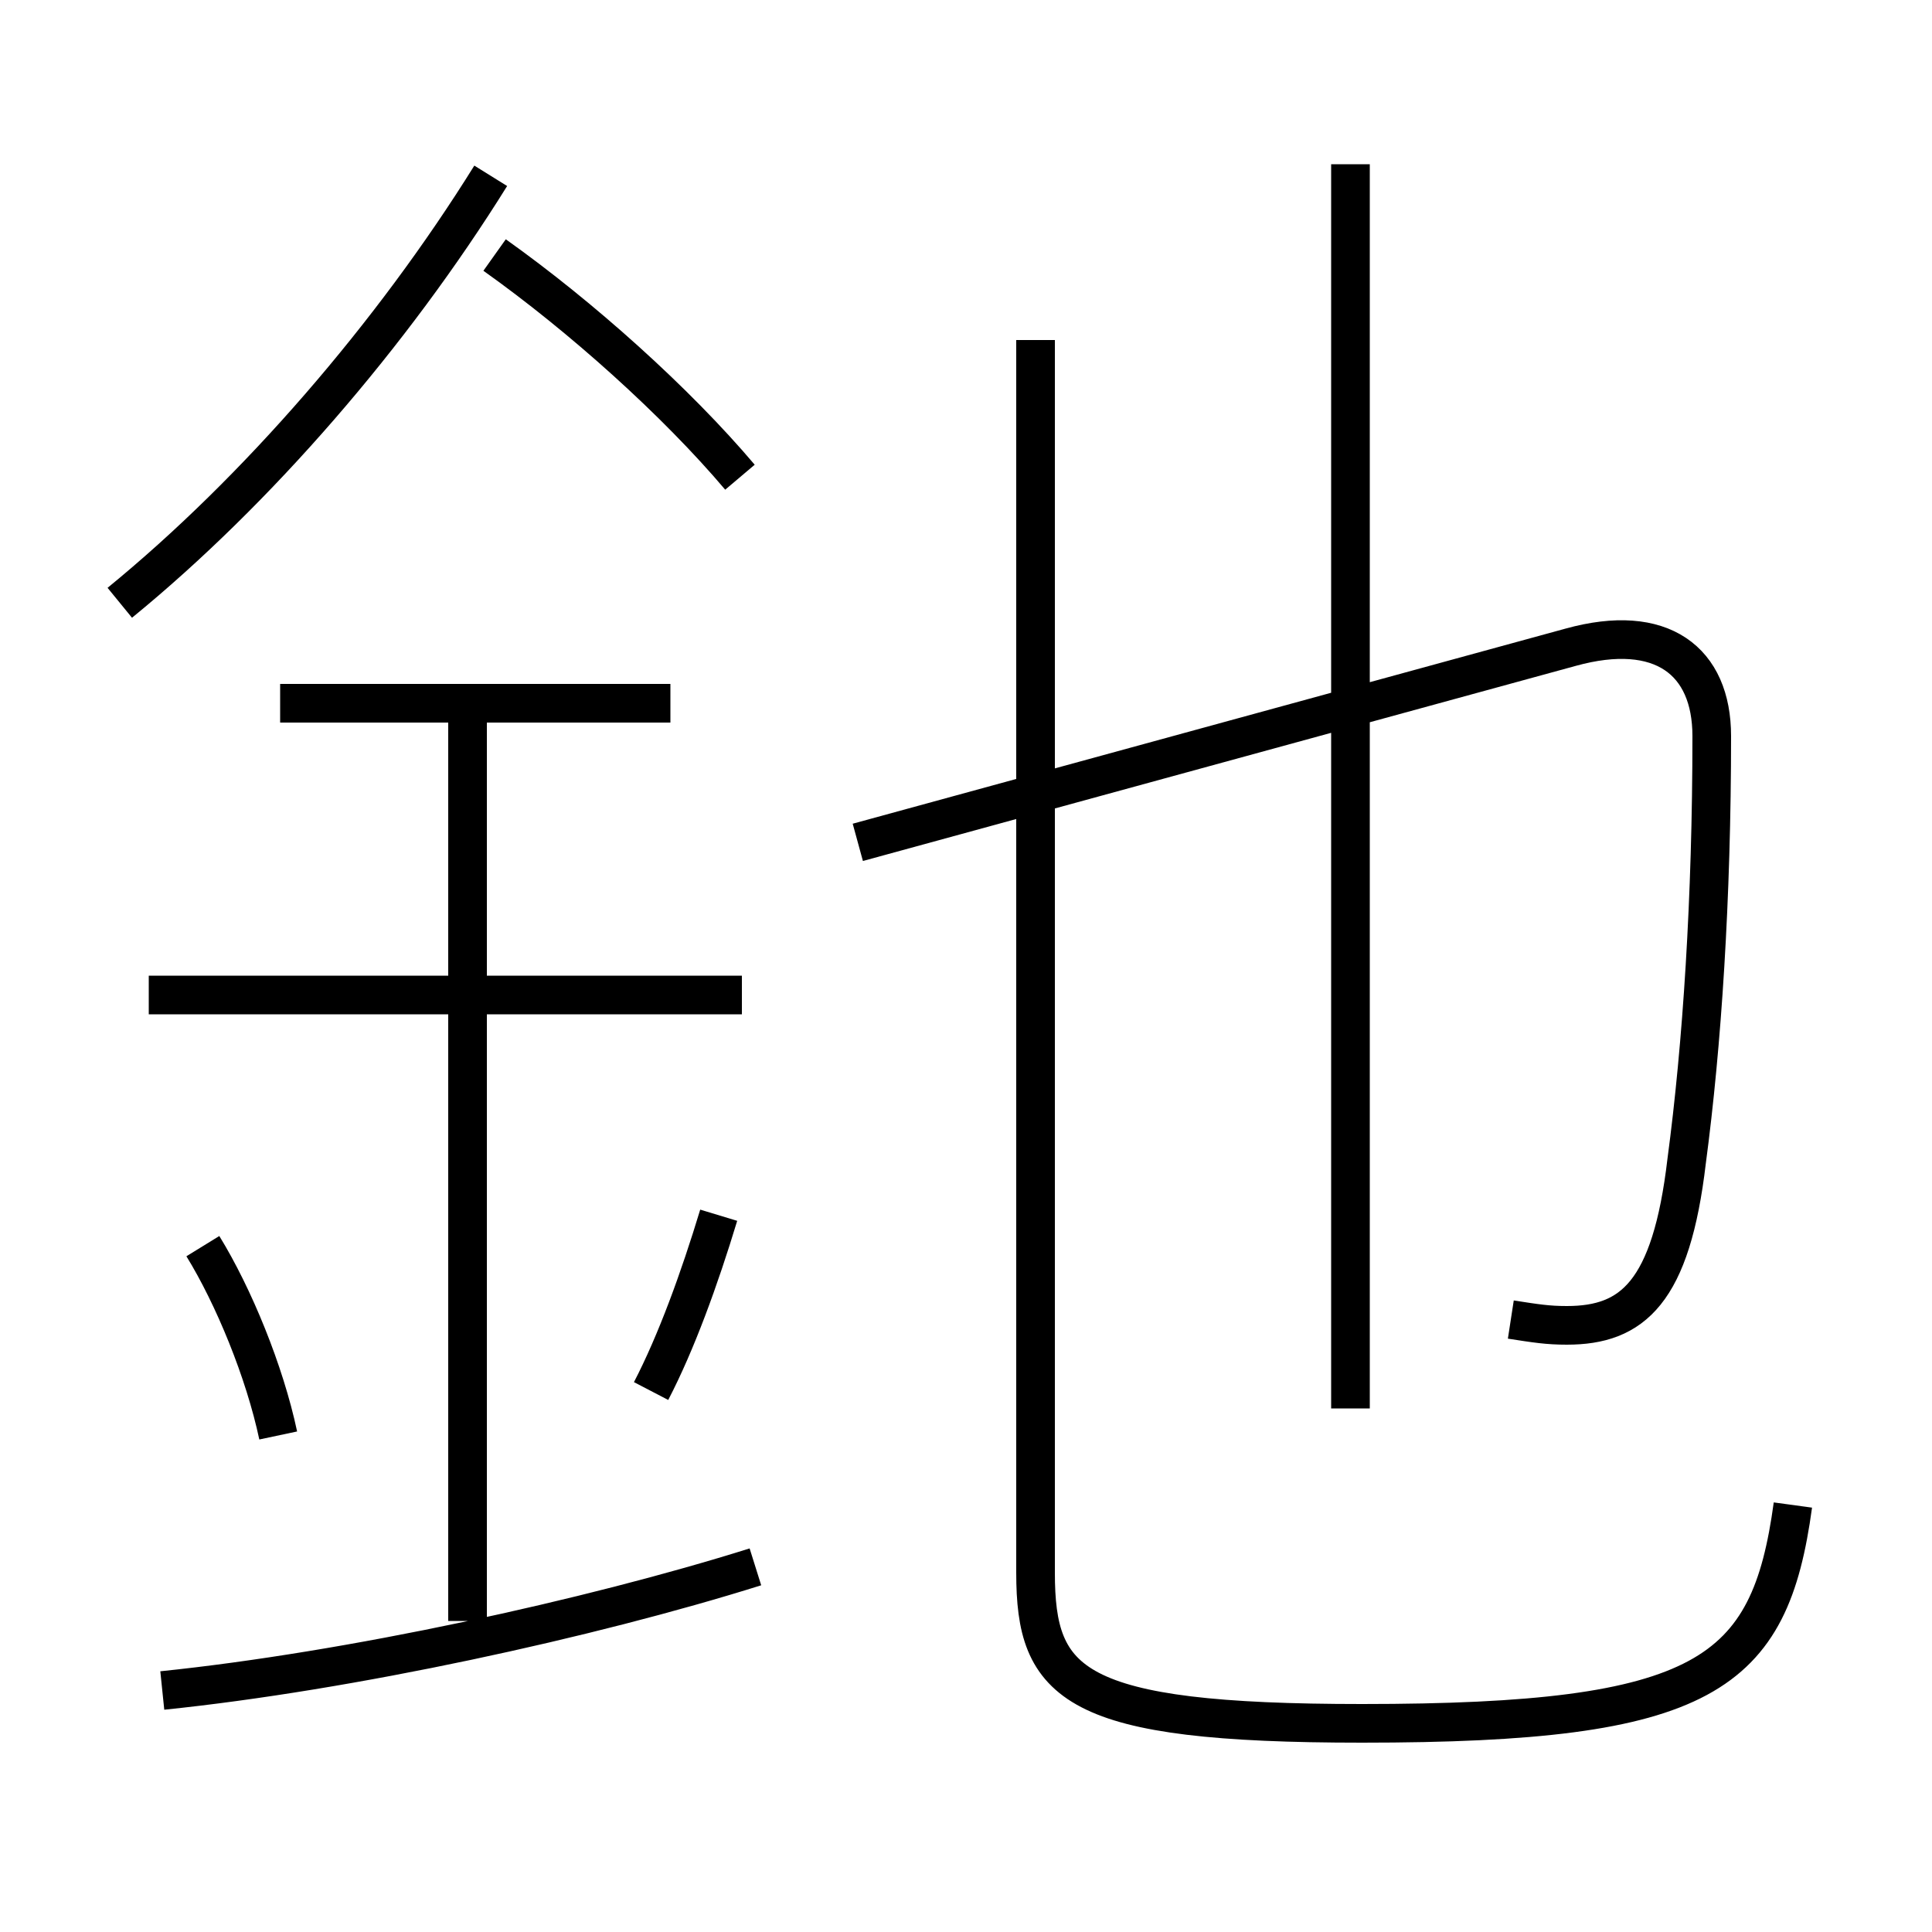 <?xml version='1.0' encoding='utf8'?>
<svg viewBox="0.0 -6.0 50.0 50.0" version="1.1" xmlns="http://www.w3.org/2000/svg">
<rect x="0.0" y="-6.0" width="50.0" height="50.0" fill="#808080" stroke="none"/>
<rect x="-1000" y="-1000" width="2000" height="2000" stroke="white" fill="white"/>
<g style="fill:white;stroke:#000000;  stroke-width:1">
<path d="M 46.4 -5.05 C 45.8 -0.65 44.15 0.6 35.25 0.6 C 27.75 0.6 26.8 -0.4 26.8 -3.3 L 26.8 -35.2 M 4.2 -0.25 C 9.05 -0.75 15.25 -2.1 19.55 -3.45 M 7.2 -6.85 C 6.85 -8.5 6.05 -10.45 5.25 -11.75 M 12.1 -2.05 L 12.1 -25.9 M 16.85 -8.0 C 17.5 -9.25 18.1 -10.9 18.6 -12.55 M 19.2 -18.25 L 3.85 -18.25 M 17.35 -25.8 L 7.25 -25.8 M 3.1 -28.4 C 6.65 -31.3 10.15 -35.35 12.7 -39.45 M 19.15 -31.65 C 17.5 -33.6 15.05 -35.8 12.8 -37.4 M 39.1 -9.85 C 39.75 -9.75 40.05 -9.7 40.55 -9.7 C 42.25 -9.7 43.25 -10.55 43.65 -13.95 C 44.05 -16.95 44.3 -20.75 44.3 -24.95 C 44.3 -26.9 43.0 -27.9 40.65 -27.25 L 22.2 -22.2 M 34.95 -7.55 L 34.95 -39.75" transform="translate(0.0 38.0)" />
</g>
</svg>